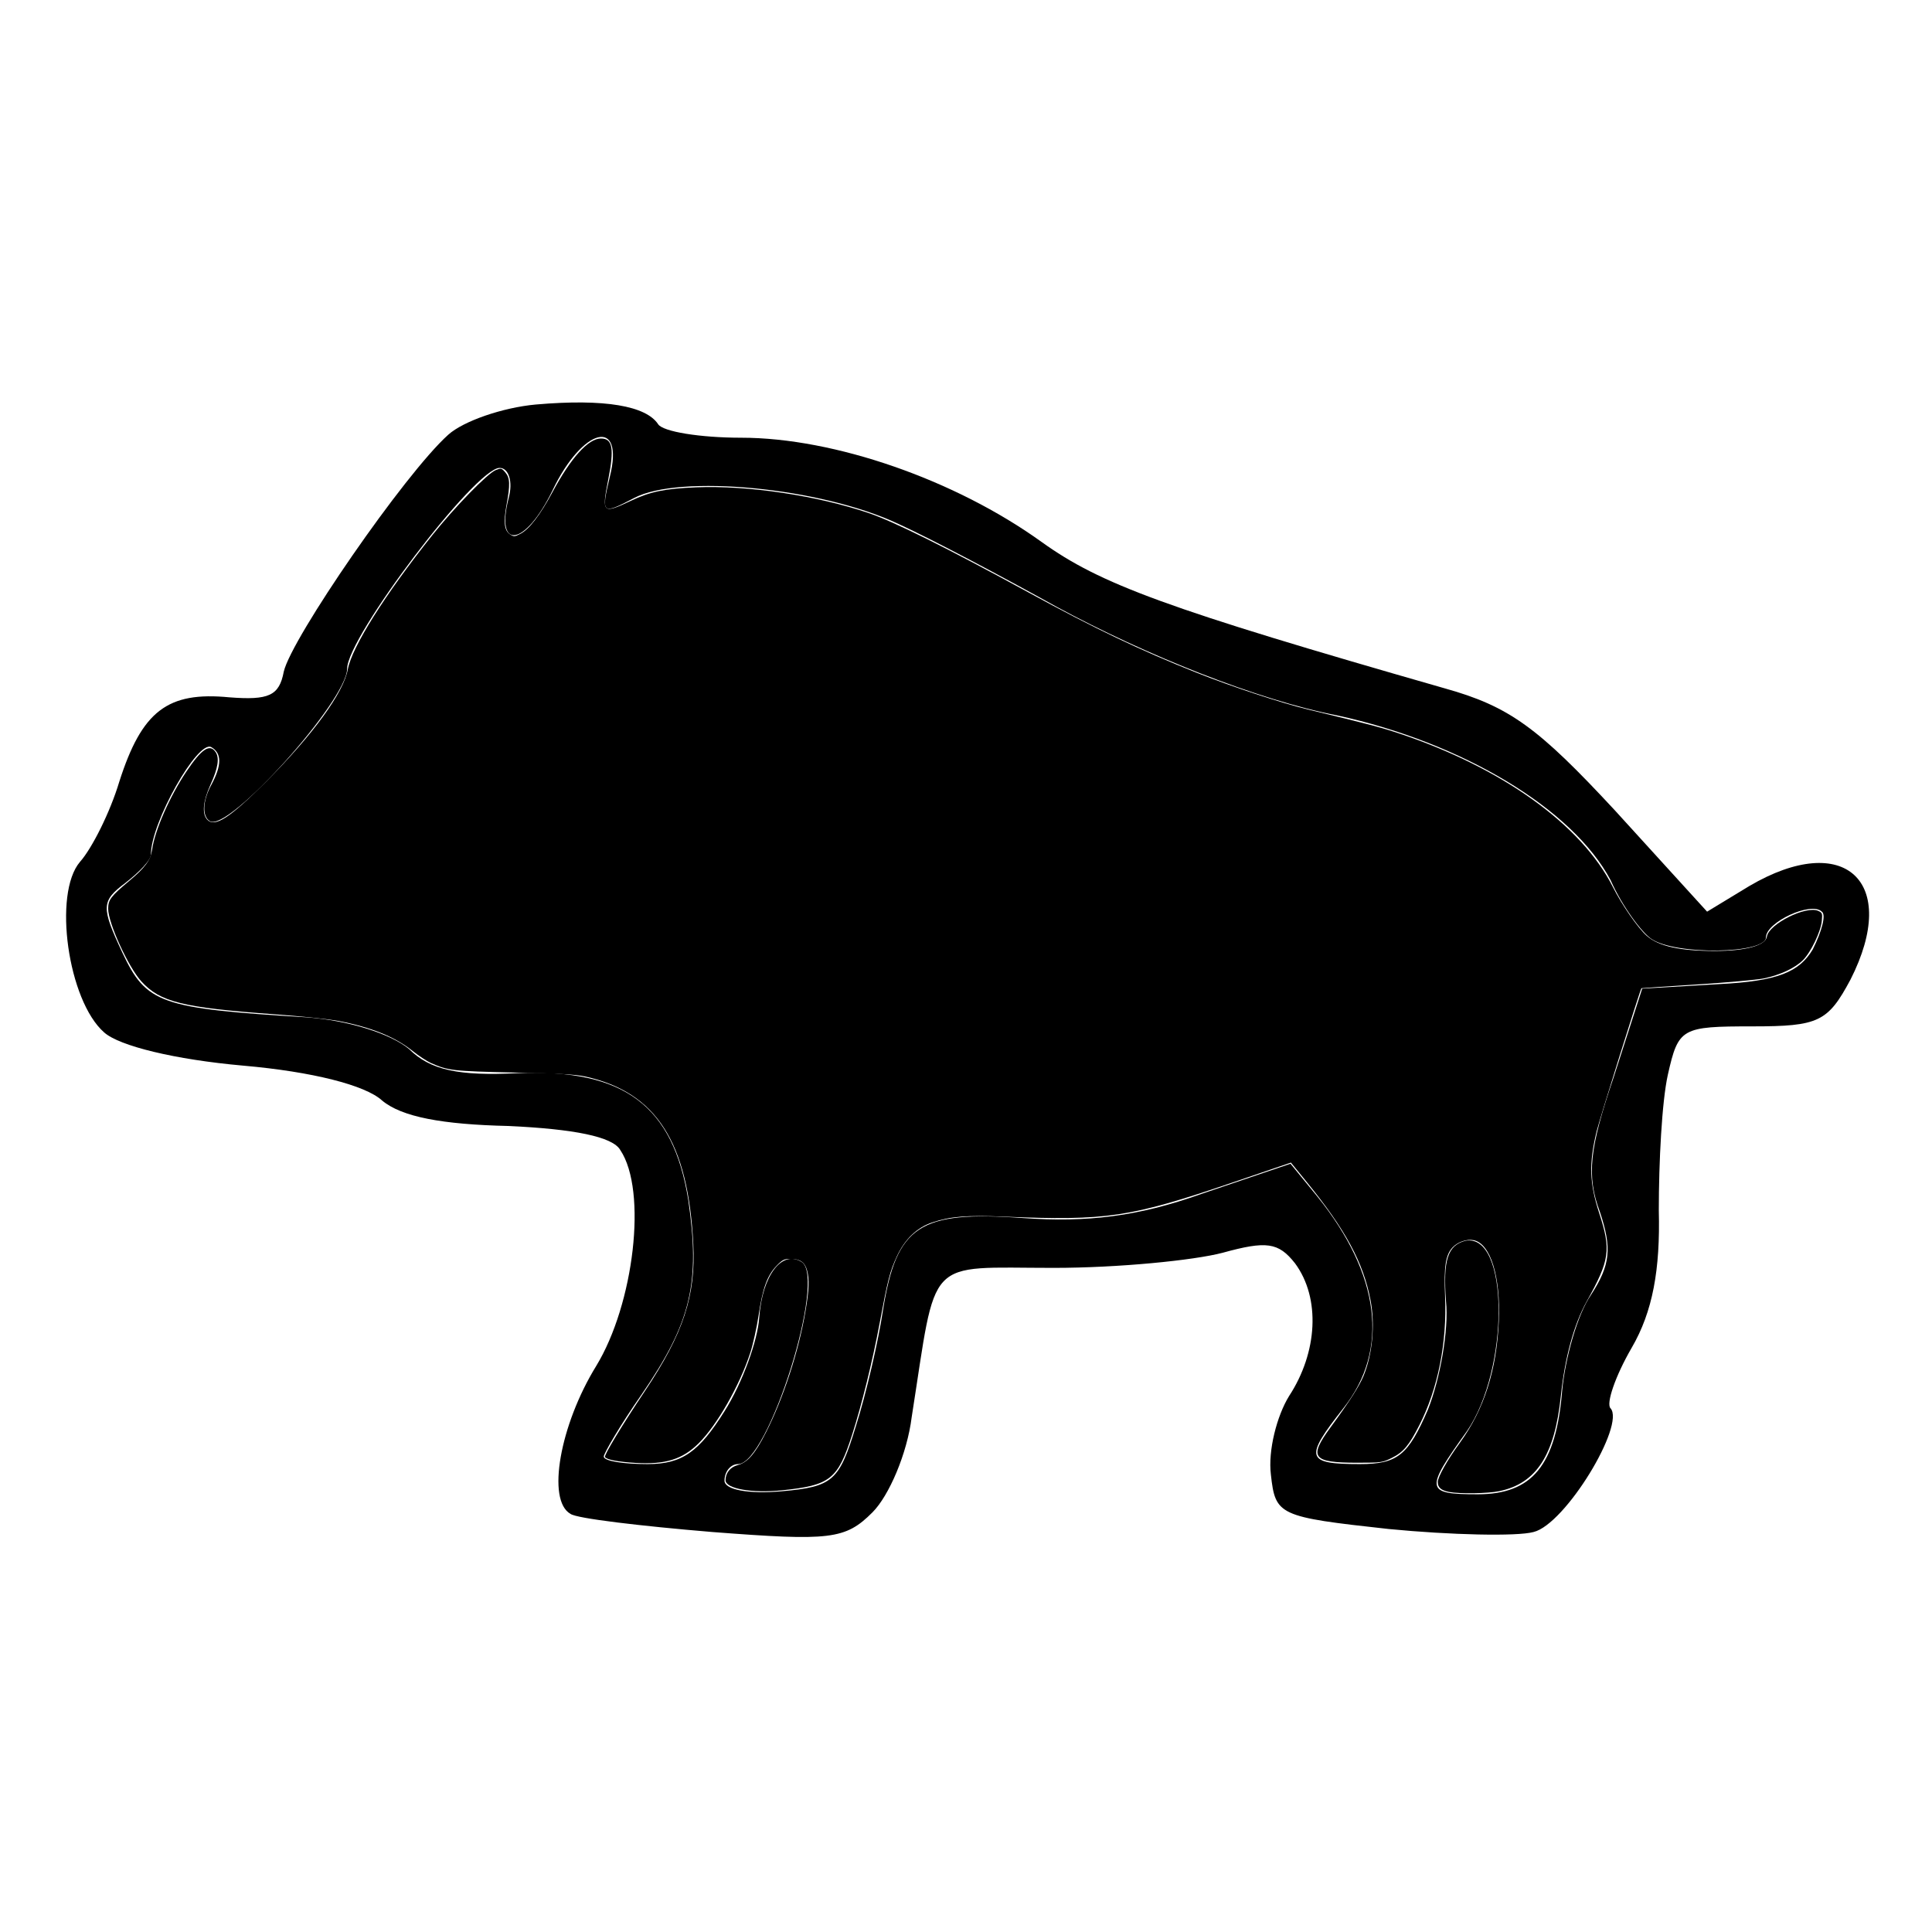 <svg xmlns="http://www.w3.org/2000/svg" version="1.0" viewBox="0 0 128 128">
  <path d="M35.5 26.8c-2.2.2-4.8 1.1-5.8 2-2.9 2.6-10.4 13.5-10.9 15.7-.3 1.6-1 1.9-3.6 1.7-4.1-.4-5.8.9-7.3 5.6-.6 2-1.8 4.4-2.6 5.3-1.8 2.1-.8 9.2 1.6 11.3 1 .9 4.7 1.8 9.2 2.2 4.6.4 8.1 1.3 9.2 2.3 1.3 1.1 4 1.6 8.4 1.7 4.3.2 6.9.7 7.4 1.6 1.8 2.7.9 10.2-1.6 14.3-2.4 3.9-3.3 8.9-1.7 9.8.4.3 4.6.8 9.4 1.2 7.8.6 8.8.5 10.6-1.3 1.1-1.1 2.3-3.9 2.6-6.3 1.7-10.8.8-9.9 9.4-9.9 4.3 0 9.3-.5 11.2-1 2.9-.8 3.7-.7 4.8.7 1.7 2.3 1.5 5.9-.4 8.8-.8 1.3-1.4 3.6-1.2 5.2.3 2.7.5 2.8 7.8 3.6 4.1.4 8.5.5 9.6.2 2.1-.5 6.1-7.1 5.1-8.2-.3-.3.3-2.1 1.4-4 1.4-2.4 1.9-5.2 1.8-9.1 0-3.2.2-7.2.6-9 .7-3.1.9-3.2 5.6-3.2 4.4 0 5-.3 6.5-3.1 3.3-6.5-.4-9.9-6.7-6.2l-2.8 1.7-6.1-6.7c-5.1-5.5-7-6.9-11.3-8.1-18.5-5.3-22.8-6.9-26.7-9.7-5.7-4.1-13.7-6.9-19.9-6.9-2.7 0-5.2-.4-5.5-.9-.8-1.2-3.5-1.7-8.1-1.3zm4.9 4.8c-.6 2.5-.5 2.5 1.6 1.4 3-1.6 12.4-.7 17.5 1.7 2.2 1 6.9 3.5 10.5 5.5 5.9 3.2 13.4 6.2 18.6 7.2 8.3 1.8 15.6 6.2 18.1 10.9.8 1.8 2.1 3.5 2.7 3.9 1.6 1.1 7.6 1 7.6-.1 0-1 3-2.4 3.7-1.7.3.2 0 1.3-.6 2.5-.9 1.5-2.3 2.1-6.2 2.3l-5.1.3-1.9 5.9c-1.6 4.7-1.8 6.5-.9 8.9.8 2.4.7 3.5-.6 5.5-.9 1.3-1.7 4.2-1.9 6.3-.4 5-2 6.9-5.6 6.9-3.5 0-3.5-.3-.7-4.2 2.8-4.1 2.8-13.1-.1-12.6-1.2.3-1.5 1.3-1.3 4 .2 1.9-.4 5.2-1.2 7.2-1.3 3-2 3.6-4.5 3.6-3.6 0-3.7-.4-1.1-3.7 3.1-3.9 2.4-8.9-1.7-14l-1.8-2.2-5.9 2c-4.2 1.5-7.6 1.9-11.8 1.6-6.9-.5-8.4.5-9.3 6.1-.3 2-1.1 5.5-1.8 7.7-1.1 3.6-1.5 4-4.9 4.3-2.2.2-3.8-.1-3.8-.7s.4-1.1.9-1.1c2 0 5.9-12.4 4.2-13.4-1.3-.8-2.6.9-2.8 3.7-.1 1.5-1.1 4.3-2.3 6.2-1.7 2.7-2.8 3.5-5.1 3.5-1.6 0-2.9-.2-2.9-.5 0-.2 1.1-2.1 2.5-4.1 3.3-4.8 3.9-7.4 3.1-12.9-1-6.2-4.2-8.7-11.3-8.4-3.9.2-5.8-.2-7.2-1.6-1.2-1-4-1.9-6.8-2.1-9.7-.6-10.6-.9-12.2-4.3-1.4-3-1.4-3.4.2-4.6.9-.7 1.7-1.5 1.7-1.9 0-2.1 3.1-7.6 4-7.1.7.4.7 1.2 0 2.5-.6 1.1-.6 2.1-.1 2.4 1.2.8 9.1-8 9.1-10.1C23 42.2 31.5 31 33.1 31c.6 0 .9.9.6 2-.9 3.5 1.1 3.2 2.9-.5 2-4.2 4.8-4.9 3.8-.9z" />
  <path fill="currentColor" d="M96.006 98.845c-.53-.104-.75-.295-.75-.655 0-.335.624-1.447 1.447-2.578 1.617-2.223 2.453-4.824 2.595-8.074.13-2.972-.552-5.16-1.677-5.375-.451-.086-1.05.123-1.387.484-.46.492-.58 1.282-.494 3.238.135 3.07-.476 6.13-1.708 8.544-.687 1.348-1.06 1.789-1.838 2.17-.607.299-.695.31-2.285.31-2.958 0-3.22-.347-1.765-2.332 1.245-1.7 1.9-2.72 2.185-3.4.6-1.44.785-3.402.472-5.035-.478-2.497-1.65-4.668-4.24-7.848l-1.034-1.269-3.855 1.314c-6.803 2.317-8.346 2.548-15.136 2.268-2.517-.103-3.553-.02-4.77.382-1.013.336-1.819 1.108-2.347 2.25-.46.991-.603 1.552-1.15 4.476-.459 2.452-1.174 5.349-1.814 7.341-.949 2.955-1.448 3.35-4.638 3.68-1.997.207-3.748-.105-3.748-.668 0-.48.311-.87.8-1 .66-.178 1.157-.751 1.873-2.16 1.156-2.272 2.17-5.38 2.618-8.015.248-1.46.274-2.138.106-2.742-.145-.524-.47-.747-1.086-.747-.433 0-.542.055-.943.473-.605.63-.908 1.47-1.177 3.26-.122.811-.37 1.928-.55 2.482-.708 2.174-2.193 4.78-3.416 5.998-1.073 1.067-2.208 1.422-4.179 1.305-1.162-.07-1.926-.216-2.034-.39-.073-.118 1.112-2.078 2.64-4.363 2.56-3.83 3.384-6.337 3.21-9.757-.344-6.754-2.448-10.028-7.123-11.082-.64-.144-1.713-.206-4.74-.272-4.06-.09-4.382-.126-5.514-.629-.272-.121-.818-.48-1.212-.796-1.153-.928-2.737-1.571-4.89-1.987-.625-.12-2.54-.321-4.255-.446-6.104-.445-7.578-.808-8.827-2.175-.868-.95-2.204-3.869-2.204-4.816 0-.595.175-.827 1.394-1.845 1.062-.887 1.418-1.375 1.519-2.081.18-1.275 1.16-3.507 2.261-5.153 1.016-1.519 1.564-1.883 1.949-1.295.26.396.157 1.042-.34 2.143-.498 1.103-.578 1.926-.225 2.317.497.55 1.485-.086 3.92-2.525 3.101-3.109 5.117-5.88 5.4-7.425.273-1.486 2.45-4.94 5.608-8.9 1.482-1.857 3.65-4.083 4.19-4.3.358-.143.387-.136.635.152.315.366.331.803.08 2.17-.21 1.15-.144 1.686.238 1.936.25.163.3.16.684-.038.583-.3 1.312-1.249 2.123-2.76 1.219-2.272 2.377-3.554 3.21-3.554.776 0 .893.66.482 2.74-.435 2.207-.363 2.274 1.49 1.395 1.3-.617 2.242-.812 4.356-.9 3.407-.14 8.014.549 11.425 1.71 1.674.57 5.18 2.312 10.57 5.252 4.376 2.388 7.391 3.828 11.135 5.317 2.322.924 5.619 2.013 7.386 2.44 4.003.967 4.794 1.175 6.009 1.578 6.838 2.271 12.11 6.053 14.191 10.18.6 1.19 1.664 2.726 2.239 3.232.79.696 2.19 1.008 4.517 1.009 2.055 0 3.362-.362 3.451-.955.124-.828 2.597-2.066 3.399-1.701.266.121.285.173.237.669-.068.706-.723 2.07-1.247 2.594-.523.523-1.514.986-2.587 1.21-.455.094-2.464.276-4.465.404s-3.644.24-3.651.248c-.091.11-2.776 8.689-2.97 9.487-.516 2.132-.476 3.415.173 5.412.794 2.447.702 3.098-.825 5.843-.852 1.532-1.448 3.712-1.719 6.285-.41 3.905-1.615 5.772-4.058 6.29-.761.162-2.638.192-3.344.055z" />
</svg>
